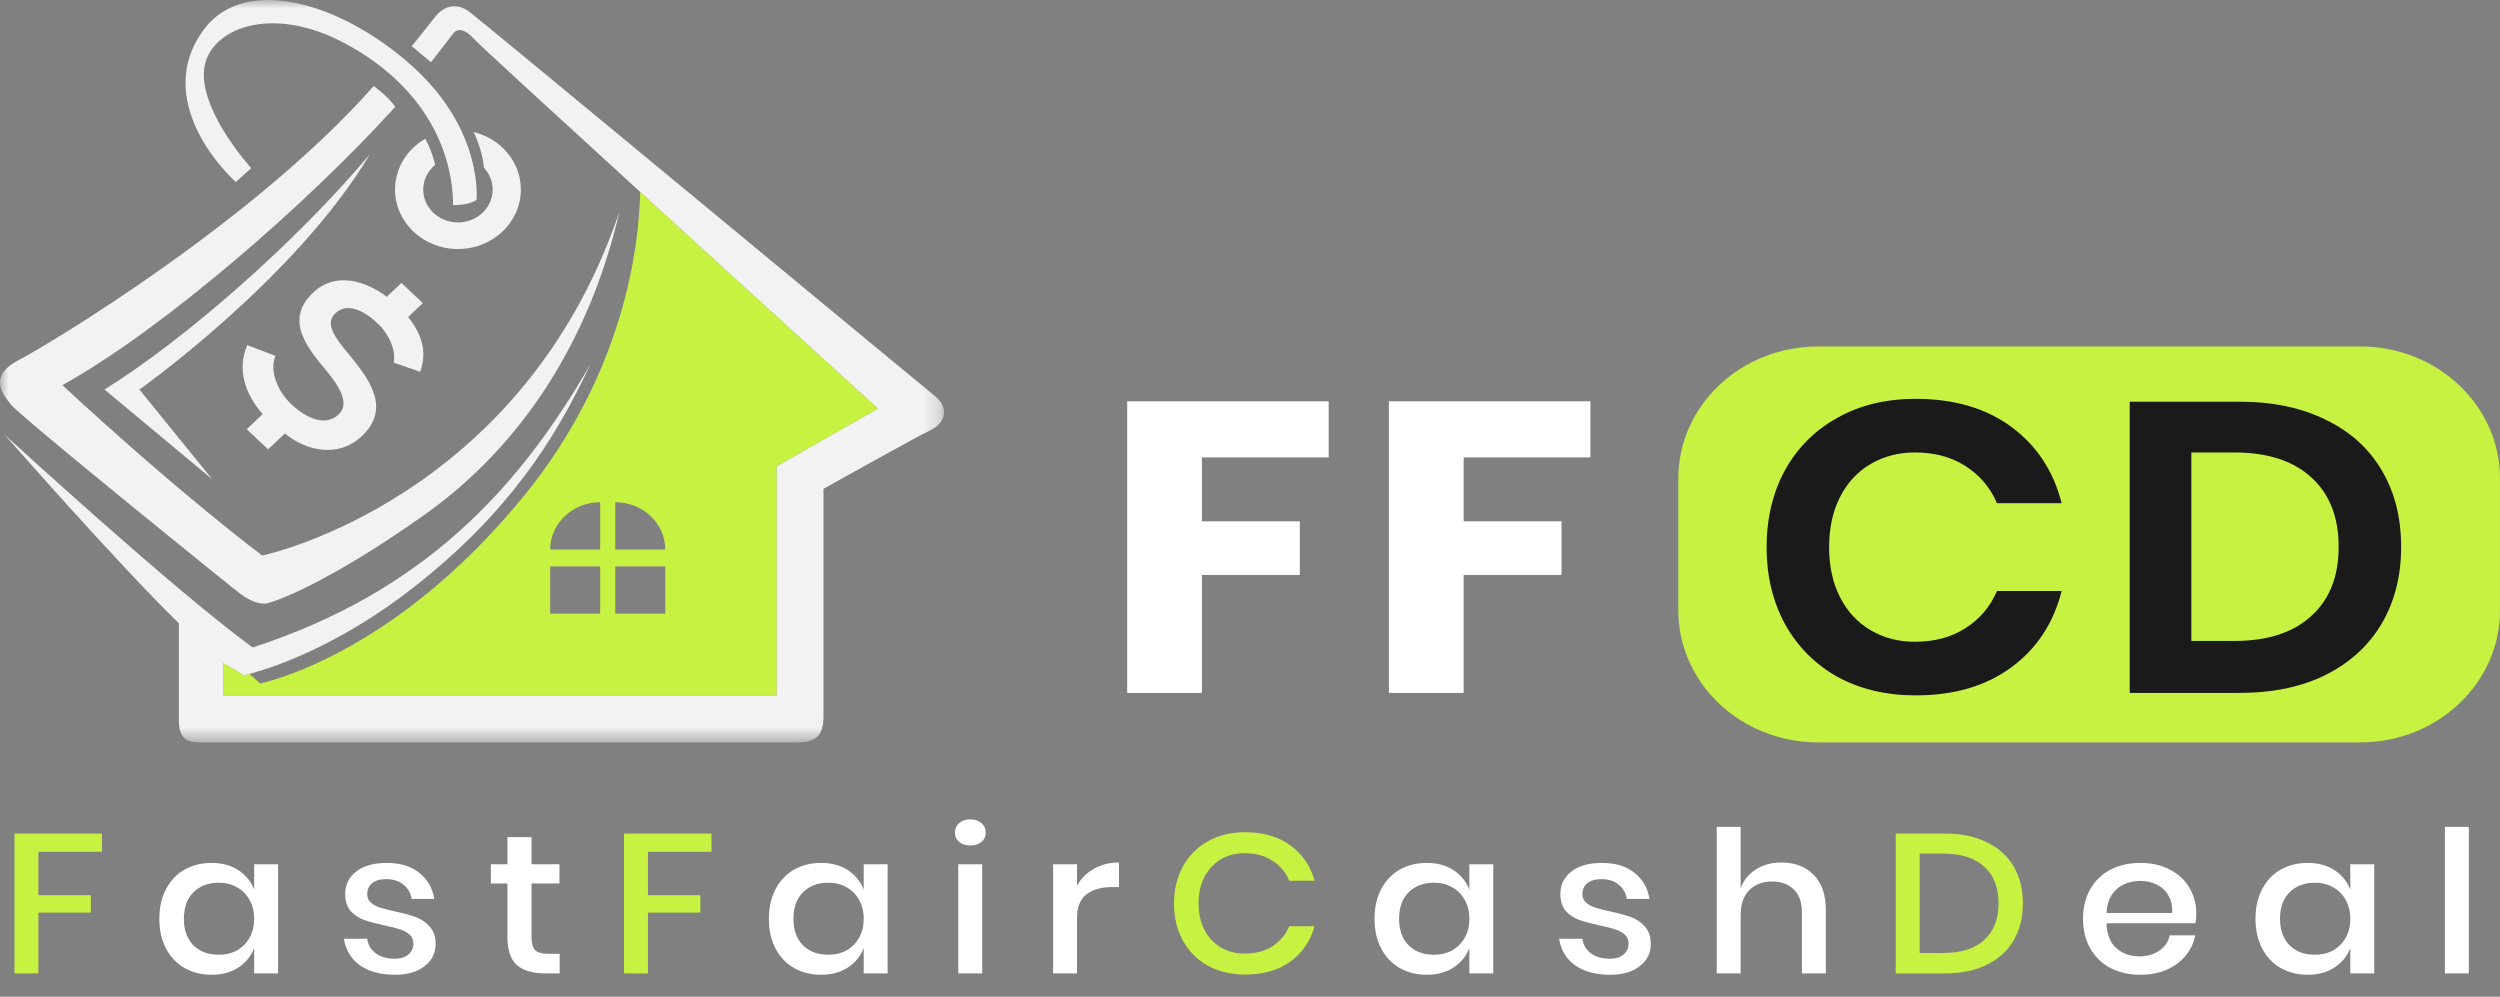 <svg width="153" height="61" viewBox="0 0 153 61" fill="none" xmlns="http://www.w3.org/2000/svg">
    <rect x="0" y="0" width="153" height="61" fill="#808080" stroke="none"/>
    <mask id="mask0_4001_744" style="mask-type:luminance" maskUnits="userSpaceOnUse" x="0" y="0" width="58" height="46">
        <path d="M57.776 0H0V45.435H57.776V0Z" fill="white" />
    </mask>
    <g mask="url(#mask0_4001_744)">
        <path d="M13.665 40.58V42.569H47.534V28.535L53.735 25.006C53.735 25.006 45.997 17.969 39.179 11.745C39.111 15.005 38.238 22.77 32.073 30.338C23.992 40.261 15.911 41.827 15.911 41.827L15.269 41.24C15.048 41.298 14.929 41.322 14.929 41.322L13.665 40.58ZM37.655 30.736C39.345 30.736 40.714 32.031 40.714 33.628H37.655V30.736ZM37.655 34.663H40.714V37.555H37.655V34.663ZM36.73 30.736V33.628H33.672C33.672 32.031 35.041 30.736 36.73 30.736ZM33.672 34.663H36.73V37.555H33.672V34.663Z" fill="#C7F241" />
        <path d="M14.732 36.361C15.237 36.733 15.742 36.944 16.191 36.944C16.64 36.944 20.119 35.671 26.012 31.479C31.905 27.287 36.058 20.92 37.91 12.96C31.905 30.683 16.051 33.999 16.051 33.999C16.051 33.999 11.281 30.47 3.817 23.573C10.018 20.123 18.829 12.456 24.188 6.539C23.739 5.876 22.869 5.266 22.869 5.266C15.574 13.544 2.891 21.133 1.151 22.034C-0.588 22.936 -0.027 23.944 0.702 24.794C1.432 25.643 14.227 35.99 14.732 36.361Z" fill="#F2F2F2" />
        <path d="M22.644 9.432C18.07 14.871 11.336 20.761 6.397 23.839L12.991 29.331L8.53 23.839C8.53 23.839 18.07 17.099 22.644 9.432Z" fill="#F2F2F2" />
        <path d="M57.215 24.236C56.29 23.494 29.52 1.313 28.735 0.73C27.949 0.147 27.191 0.305 26.574 1.102C25.957 1.897 25.199 2.826 25.199 2.826L26.378 3.808C26.378 3.808 27.528 2.323 27.753 2.031C27.977 1.739 28.454 1.739 29.029 2.403C29.279 2.69 33.959 6.98 39.18 11.746C45.997 17.97 53.736 25.007 53.736 25.007L47.534 28.536V42.571H13.666V40.581L14.929 41.323C14.929 41.323 15.047 41.299 15.269 41.241C16.458 40.929 20.617 39.642 25.395 35.884C31.063 31.427 33.981 26.917 36.113 22.327C31.764 29.862 25.984 36.203 15.461 39.626C10.523 36.016 0.281 26.598 0.281 26.598C0.281 26.598 7.325 34.637 10.944 38.139V43.976C10.944 44.826 11.085 45.436 12.235 45.436H48.769C49.835 45.436 50.397 45.118 50.397 43.844V29.915C50.397 29.915 56.036 26.757 56.935 26.333C57.833 25.908 58.141 24.979 57.215 24.236Z" fill="#F2F2F2" />
        <path d="M15.377 10.288C15.377 10.288 12.431 7.084 12.473 4.497C12.515 1.911 16.282 0.219 20.786 2.488C25.29 4.756 27.689 8.497 27.731 12.556C28.762 12.556 29.162 12.238 29.162 12.238C29.162 12.238 29.603 8.079 25.373 4.179C21.143 0.279 15.06 -1.671 12.472 1.811C9.884 5.294 12.325 9.153 14.43 11.143L15.377 10.288Z" fill="#F2F2F2" />
        <path d="M31.876 11.601C31.876 9.905 30.648 8.484 28.989 8.079C29.272 8.679 29.541 9.441 29.618 10.273C29.949 10.627 30.152 11.091 30.152 11.601C30.152 12.711 29.2 13.611 28.026 13.611C26.852 13.611 25.901 12.711 25.901 11.601C25.901 10.997 26.184 10.457 26.631 10.088C26.486 9.455 26.261 8.919 26.028 8.492C24.918 9.131 24.175 10.282 24.175 11.6C24.175 13.611 25.9 15.241 28.026 15.241C30.153 15.241 31.877 13.611 31.877 11.6L31.876 11.601Z" fill="#F2F2F2" />
        <path d="M24.568 17.314L23.672 18.16C22.334 17.167 20.523 16.623 19.175 17.898C17.467 19.514 18.65 21.118 19.958 22.666C20.801 23.678 21.41 24.72 20.729 25.362C19.927 26.121 18.753 25.614 17.827 24.738C16.972 23.931 16.478 22.666 16.859 21.78L15.13 21.118C14.482 22.647 15.027 24.155 16.077 25.343L15.1 26.267L16.407 27.504L17.436 26.531C18.806 27.649 20.751 28.009 22.14 26.695C23.952 24.983 22.614 23.211 21.297 21.616C20.535 20.701 19.845 19.815 20.523 19.172C21.244 18.492 22.274 18.998 23.127 19.806C23.838 20.479 24.26 21.518 24.085 22.191L25.711 22.754C26.195 21.42 25.722 20.351 24.981 19.398L25.876 18.551L24.568 17.314Z" fill="#F2F2F2" />
    </g>
    <path d="M81.315 24.56V27.993H73.558V31.905H79.549V35.187H73.558V42.406H68.984V24.56H81.315ZM97.332 24.56V27.993H89.575V31.905H95.567V35.187H89.575V42.406H85.001V24.56H97.332Z" fill="white" />
    <path d="M144.441 21.203H111.273C106.545 21.203 102.713 24.82 102.713 29.28V37.358C102.713 41.819 106.545 45.435 111.273 45.435H144.441C149.168 45.435 153 41.819 153 37.358V29.28C153 24.82 149.168 21.203 144.441 21.203Z" fill="#C7F241" />
    <path d="M117.238 24.409C119.591 24.409 121.544 24.981 123.095 26.125C124.647 27.269 125.672 28.826 126.172 30.795H122.213C121.803 29.836 121.161 29.078 120.287 28.523C119.431 27.968 118.396 27.69 117.184 27.69C116.186 27.69 115.285 27.926 114.483 28.397C113.68 28.868 113.056 29.541 112.61 30.416C112.164 31.291 111.941 32.318 111.941 33.496C111.941 34.657 112.164 35.675 112.61 36.55C113.056 37.425 113.68 38.098 114.483 38.569C115.285 39.041 116.186 39.276 117.184 39.276C118.396 39.276 119.431 38.998 120.287 38.443C121.161 37.888 121.803 37.13 122.213 36.171H126.172C125.672 38.14 124.647 39.697 123.095 40.841C121.544 41.985 119.591 42.557 117.238 42.557C115.437 42.557 113.841 42.179 112.45 41.422C111.077 40.648 110.007 39.571 109.24 38.191C108.491 36.811 108.116 35.246 108.116 33.496C108.116 31.729 108.491 30.155 109.24 28.776C110.007 27.396 111.077 26.327 112.45 25.57C113.822 24.796 115.419 24.409 117.238 24.409ZM146.95 33.471C146.95 35.237 146.557 36.794 145.773 38.14C144.987 39.486 143.847 40.538 142.349 41.295C140.868 42.036 139.103 42.406 137.053 42.406H130.339V24.585H137.053C139.103 24.585 140.868 24.956 142.349 25.696C143.847 26.42 144.987 27.455 145.773 28.801C146.557 30.13 146.95 31.687 146.95 33.471ZM136.732 39.226C138.765 39.226 140.333 38.721 141.439 37.711C142.563 36.701 143.125 35.288 143.125 33.471C143.125 31.636 142.563 30.214 141.439 29.205C140.333 28.195 138.765 27.69 136.732 27.69H134.11V39.226H136.732Z" fill="#1A1A1A" />
    <path d="M6.24 51.017V52.131H2.35V54.785H5.559V55.851H2.35V59.57H0.886V51.017H6.24ZM43.544 51.017V52.131H39.653V54.785H42.863V55.851H39.653V59.57H38.19V51.017H43.544ZM76.19 50.932C77.303 50.932 78.227 51.198 78.963 51.731C79.699 52.264 80.196 52.987 80.453 53.9H78.899C78.685 53.383 78.343 52.975 77.872 52.676C77.41 52.369 76.841 52.216 76.164 52.216C75.625 52.216 75.141 52.341 74.713 52.592C74.294 52.842 73.96 53.201 73.712 53.67C73.472 54.13 73.353 54.672 73.353 55.293C73.353 55.907 73.472 56.449 73.712 56.917C73.96 57.377 74.294 57.733 74.713 57.983C75.141 58.234 75.625 58.359 76.164 58.359C76.841 58.359 77.41 58.209 77.872 57.91C78.343 57.603 78.685 57.196 78.899 56.687H80.453C80.196 57.599 79.699 58.322 78.963 58.855C78.227 59.381 77.303 59.643 76.19 59.643C75.334 59.643 74.577 59.461 73.918 59.098C73.258 58.726 72.749 58.213 72.39 57.559C72.03 56.897 71.85 56.142 71.85 55.293C71.85 54.445 72.03 53.694 72.39 53.04C72.749 52.377 73.258 51.861 73.918 51.489C74.577 51.117 75.334 50.932 76.19 50.932ZM123.801 55.281C123.801 56.146 123.612 56.901 123.236 57.547C122.868 58.185 122.324 58.682 121.605 59.037C120.895 59.393 120.043 59.57 119.05 59.57H116.02V51.017H119.05C120.043 51.017 120.895 51.194 121.605 51.55C122.324 51.897 122.868 52.39 123.236 53.028C123.612 53.666 123.801 54.417 123.801 55.281ZM118.934 58.322C120.022 58.322 120.856 58.056 121.438 57.523C122.02 56.99 122.311 56.242 122.311 55.281C122.311 54.32 122.02 53.573 121.438 53.04C120.856 52.507 120.022 52.24 118.934 52.24H117.484V58.322H118.934Z" fill="#C7F241" />
    <path d="M12.949 52.81C13.591 52.81 14.139 52.959 14.592 53.258C15.046 53.557 15.367 53.953 15.555 54.445V52.894H17.019V59.57H15.555V58.02C15.367 58.512 15.046 58.908 14.592 59.207C14.139 59.506 13.591 59.655 12.949 59.655C12.333 59.655 11.781 59.518 11.293 59.243C10.813 58.968 10.437 58.573 10.163 58.056C9.889 57.539 9.752 56.929 9.752 56.226C9.752 55.532 9.889 54.926 10.163 54.409C10.437 53.892 10.813 53.496 11.293 53.221C11.781 52.947 12.333 52.81 12.949 52.81ZM13.398 54.021C12.748 54.021 12.226 54.219 11.832 54.615C11.447 55.003 11.254 55.54 11.254 56.226C11.254 56.913 11.447 57.454 11.832 57.85C12.226 58.238 12.748 58.431 13.398 58.431C13.809 58.431 14.177 58.343 14.503 58.165C14.828 57.979 15.085 57.721 15.273 57.389C15.461 57.058 15.555 56.67 15.555 56.226C15.555 55.79 15.461 55.406 15.273 55.075C15.085 54.736 14.828 54.477 14.503 54.3C14.177 54.114 13.809 54.021 13.398 54.021ZM23.667 52.81C24.497 52.81 25.161 53.011 25.657 53.415C26.162 53.811 26.47 54.344 26.582 55.015H25.195C25.135 54.651 24.968 54.36 24.694 54.142C24.429 53.916 24.074 53.803 23.629 53.803C23.261 53.803 22.974 53.888 22.768 54.057C22.572 54.219 22.473 54.441 22.473 54.724C22.473 54.934 22.546 55.103 22.691 55.233C22.837 55.362 23.017 55.463 23.231 55.536C23.453 55.608 23.766 55.689 24.168 55.778C24.699 55.891 25.127 56.008 25.452 56.129C25.786 56.251 26.068 56.444 26.299 56.711C26.539 56.969 26.659 57.325 26.659 57.777C26.659 58.334 26.432 58.787 25.978 59.134C25.533 59.481 24.93 59.655 24.168 59.655C23.286 59.655 22.572 59.461 22.024 59.074C21.485 58.686 21.159 58.145 21.048 57.45H22.473C22.516 57.813 22.687 58.108 22.987 58.334C23.286 58.561 23.68 58.674 24.168 58.674C24.519 58.674 24.793 58.589 24.99 58.419C25.195 58.242 25.298 58.02 25.298 57.753C25.298 57.519 25.221 57.333 25.067 57.196C24.913 57.058 24.72 56.953 24.489 56.881C24.258 56.8 23.941 56.719 23.539 56.638C23.025 56.525 22.606 56.412 22.28 56.299C21.964 56.186 21.69 56.004 21.459 55.754C21.236 55.495 21.125 55.148 21.125 54.712C21.125 54.146 21.348 53.69 21.793 53.343C22.246 52.987 22.871 52.81 23.667 52.81ZM34.251 58.371V59.57H33.352C32.599 59.57 32.025 59.401 31.632 59.061C31.247 58.714 31.054 58.141 31.054 57.341V54.07H30.04V52.894H31.054V51.234H32.53V52.894H34.238V54.07H32.53V57.365C32.53 57.745 32.603 58.007 32.749 58.153C32.903 58.298 33.168 58.371 33.545 58.371H34.251ZM50.253 52.81C50.895 52.81 51.443 52.959 51.896 53.258C52.35 53.557 52.671 53.953 52.859 54.445V52.894H54.323V59.57H52.859V58.02C52.671 58.512 52.35 58.908 51.896 59.207C51.443 59.506 50.895 59.655 50.253 59.655C49.636 59.655 49.084 59.518 48.596 59.243C48.117 58.968 47.741 58.573 47.467 58.056C47.193 57.539 47.056 56.929 47.056 56.226C47.056 55.532 47.193 54.926 47.467 54.409C47.741 53.892 48.117 53.496 48.596 53.221C49.084 52.947 49.636 52.81 50.253 52.81ZM50.702 54.021C50.052 54.021 49.529 54.219 49.136 54.615C48.751 55.003 48.558 55.54 48.558 56.226C48.558 56.913 48.751 57.454 49.136 57.85C49.529 58.238 50.052 58.431 50.702 58.431C51.113 58.431 51.481 58.343 51.806 58.165C52.132 57.979 52.388 57.721 52.577 57.389C52.765 57.058 52.859 56.67 52.859 56.226C52.859 55.79 52.765 55.406 52.577 55.075C52.388 54.736 52.132 54.477 51.806 54.3C51.481 54.114 51.113 54.021 50.702 54.021ZM58.442 50.956C58.442 50.722 58.527 50.528 58.698 50.374C58.87 50.221 59.096 50.144 59.379 50.144C59.661 50.144 59.888 50.221 60.059 50.374C60.239 50.528 60.329 50.722 60.329 50.956C60.329 51.19 60.239 51.38 60.059 51.525C59.888 51.671 59.661 51.743 59.379 51.743C59.096 51.743 58.87 51.671 58.698 51.525C58.527 51.38 58.442 51.19 58.442 50.956ZM60.111 52.894V59.57H58.647V52.894H60.111ZM65.913 54.203C66.153 53.767 66.496 53.423 66.941 53.173C67.386 52.915 67.899 52.785 68.481 52.785V54.288H68.045C67.403 54.288 66.885 54.437 66.491 54.736C66.106 55.027 65.913 55.511 65.913 56.19V59.57H64.45V52.894H65.913V54.203ZM87.318 52.81C87.96 52.81 88.508 52.959 88.962 53.258C89.415 53.557 89.736 53.953 89.925 54.445V52.894H91.388V59.57H89.925V58.02C89.736 58.512 89.415 58.908 88.962 59.207C88.508 59.506 87.96 59.655 87.318 59.655C86.702 59.655 86.15 59.518 85.662 59.243C85.183 58.968 84.806 58.573 84.532 58.056C84.258 57.539 84.121 56.929 84.121 56.226C84.121 55.532 84.258 54.926 84.532 54.409C84.806 53.892 85.183 53.496 85.662 53.221C86.15 52.947 86.702 52.81 87.318 52.81ZM87.768 54.021C87.117 54.021 86.595 54.219 86.201 54.615C85.816 55.003 85.624 55.54 85.624 56.226C85.624 56.913 85.816 57.454 86.201 57.85C86.595 58.238 87.117 58.431 87.768 58.431C88.178 58.431 88.547 58.343 88.872 58.165C89.197 57.979 89.454 57.721 89.642 57.389C89.831 57.058 89.925 56.67 89.925 56.226C89.925 55.79 89.831 55.406 89.642 55.075C89.454 54.736 89.197 54.477 88.872 54.3C88.547 54.114 88.178 54.021 87.768 54.021ZM98.037 52.81C98.867 52.81 99.53 53.011 100.027 53.415C100.532 53.811 100.84 54.344 100.951 55.015H99.564C99.504 54.651 99.338 54.36 99.064 54.142C98.798 53.916 98.443 53.803 97.998 53.803C97.63 53.803 97.343 53.888 97.138 54.057C96.941 54.219 96.843 54.441 96.843 54.724C96.843 54.934 96.915 55.103 97.061 55.233C97.206 55.362 97.386 55.463 97.6 55.536C97.823 55.608 98.135 55.689 98.537 55.778C99.068 55.891 99.496 56.008 99.821 56.129C100.155 56.251 100.437 56.444 100.669 56.711C100.908 56.969 101.028 57.325 101.028 57.777C101.028 58.334 100.801 58.787 100.348 59.134C99.903 59.481 99.299 59.655 98.537 59.655C97.656 59.655 96.941 59.461 96.393 59.074C95.854 58.686 95.529 58.145 95.417 57.45H96.843C96.885 57.813 97.056 58.108 97.356 58.334C97.656 58.561 98.049 58.674 98.537 58.674C98.888 58.674 99.162 58.589 99.359 58.419C99.564 58.242 99.667 58.02 99.667 57.753C99.667 57.519 99.59 57.333 99.436 57.196C99.282 57.058 99.089 56.953 98.858 56.881C98.627 56.8 98.31 56.719 97.908 56.638C97.395 56.525 96.975 56.412 96.65 56.299C96.333 56.186 96.059 56.004 95.828 55.754C95.606 55.495 95.494 55.148 95.494 54.712C95.494 54.146 95.717 53.69 96.162 53.343C96.616 52.987 97.24 52.81 98.037 52.81ZM109.018 52.785C109.84 52.785 110.499 53.036 110.996 53.536C111.492 54.037 111.74 54.752 111.74 55.681V59.57H110.277V55.827C110.277 55.229 110.114 54.768 109.789 54.445C109.463 54.114 109.018 53.949 108.453 53.949C107.871 53.949 107.405 54.126 107.054 54.482C106.703 54.829 106.527 55.342 106.527 56.02V59.57H105.064V50.604H106.527V54.36C106.716 53.86 107.033 53.472 107.478 53.197C107.923 52.923 108.436 52.785 109.018 52.785ZM134.414 55.911C134.414 56.137 134.397 56.335 134.363 56.505H128.919C128.945 57.191 129.146 57.7 129.523 58.032C129.899 58.363 130.366 58.528 130.922 58.528C131.41 58.528 131.821 58.411 132.155 58.177C132.497 57.943 132.707 57.632 132.784 57.244H134.35C134.256 57.712 134.059 58.129 133.759 58.492C133.46 58.855 133.07 59.142 132.591 59.352C132.112 59.554 131.577 59.655 130.986 59.655C130.301 59.655 129.694 59.518 129.163 59.243C128.641 58.968 128.23 58.573 127.93 58.056C127.631 57.539 127.481 56.929 127.481 56.226C127.481 55.532 127.631 54.926 127.93 54.409C128.23 53.892 128.641 53.496 129.163 53.221C129.694 52.947 130.301 52.81 130.986 52.81C131.68 52.81 132.283 52.947 132.797 53.221C133.319 53.488 133.717 53.86 133.991 54.336C134.273 54.805 134.414 55.33 134.414 55.911ZM132.938 55.875C132.955 55.439 132.874 55.075 132.694 54.785C132.523 54.486 132.283 54.267 131.975 54.13C131.675 53.985 131.346 53.912 130.986 53.912C130.413 53.912 129.933 54.078 129.548 54.409C129.163 54.74 128.953 55.229 128.919 55.875H132.938ZM141.233 52.81C141.875 52.81 142.423 52.959 142.876 53.258C143.33 53.557 143.651 53.953 143.839 54.445V52.894H145.303V59.57H143.839V58.02C143.651 58.512 143.33 58.908 142.876 59.207C142.423 59.506 141.875 59.655 141.233 59.655C140.617 59.655 140.065 59.518 139.577 59.243C139.097 58.968 138.721 58.573 138.447 58.056C138.173 57.539 138.036 56.929 138.036 56.226C138.036 55.532 138.173 54.926 138.447 54.409C138.721 53.892 139.097 53.496 139.577 53.221C140.065 52.947 140.617 52.81 141.233 52.81ZM141.682 54.021C141.032 54.021 140.51 54.219 140.116 54.615C139.731 55.003 139.538 55.54 139.538 56.226C139.538 56.913 139.731 57.454 140.116 57.85C140.51 58.238 141.032 58.431 141.682 58.431C142.093 58.431 142.461 58.343 142.786 58.165C143.112 57.979 143.368 57.721 143.557 57.389C143.745 57.058 143.839 56.67 143.839 56.226C143.839 55.79 143.745 55.406 143.557 55.075C143.368 54.736 143.112 54.477 142.786 54.3C142.461 54.114 142.093 54.021 141.682 54.021ZM151.091 50.604V59.57H149.628V50.604H151.091Z" fill="white" />
</svg>